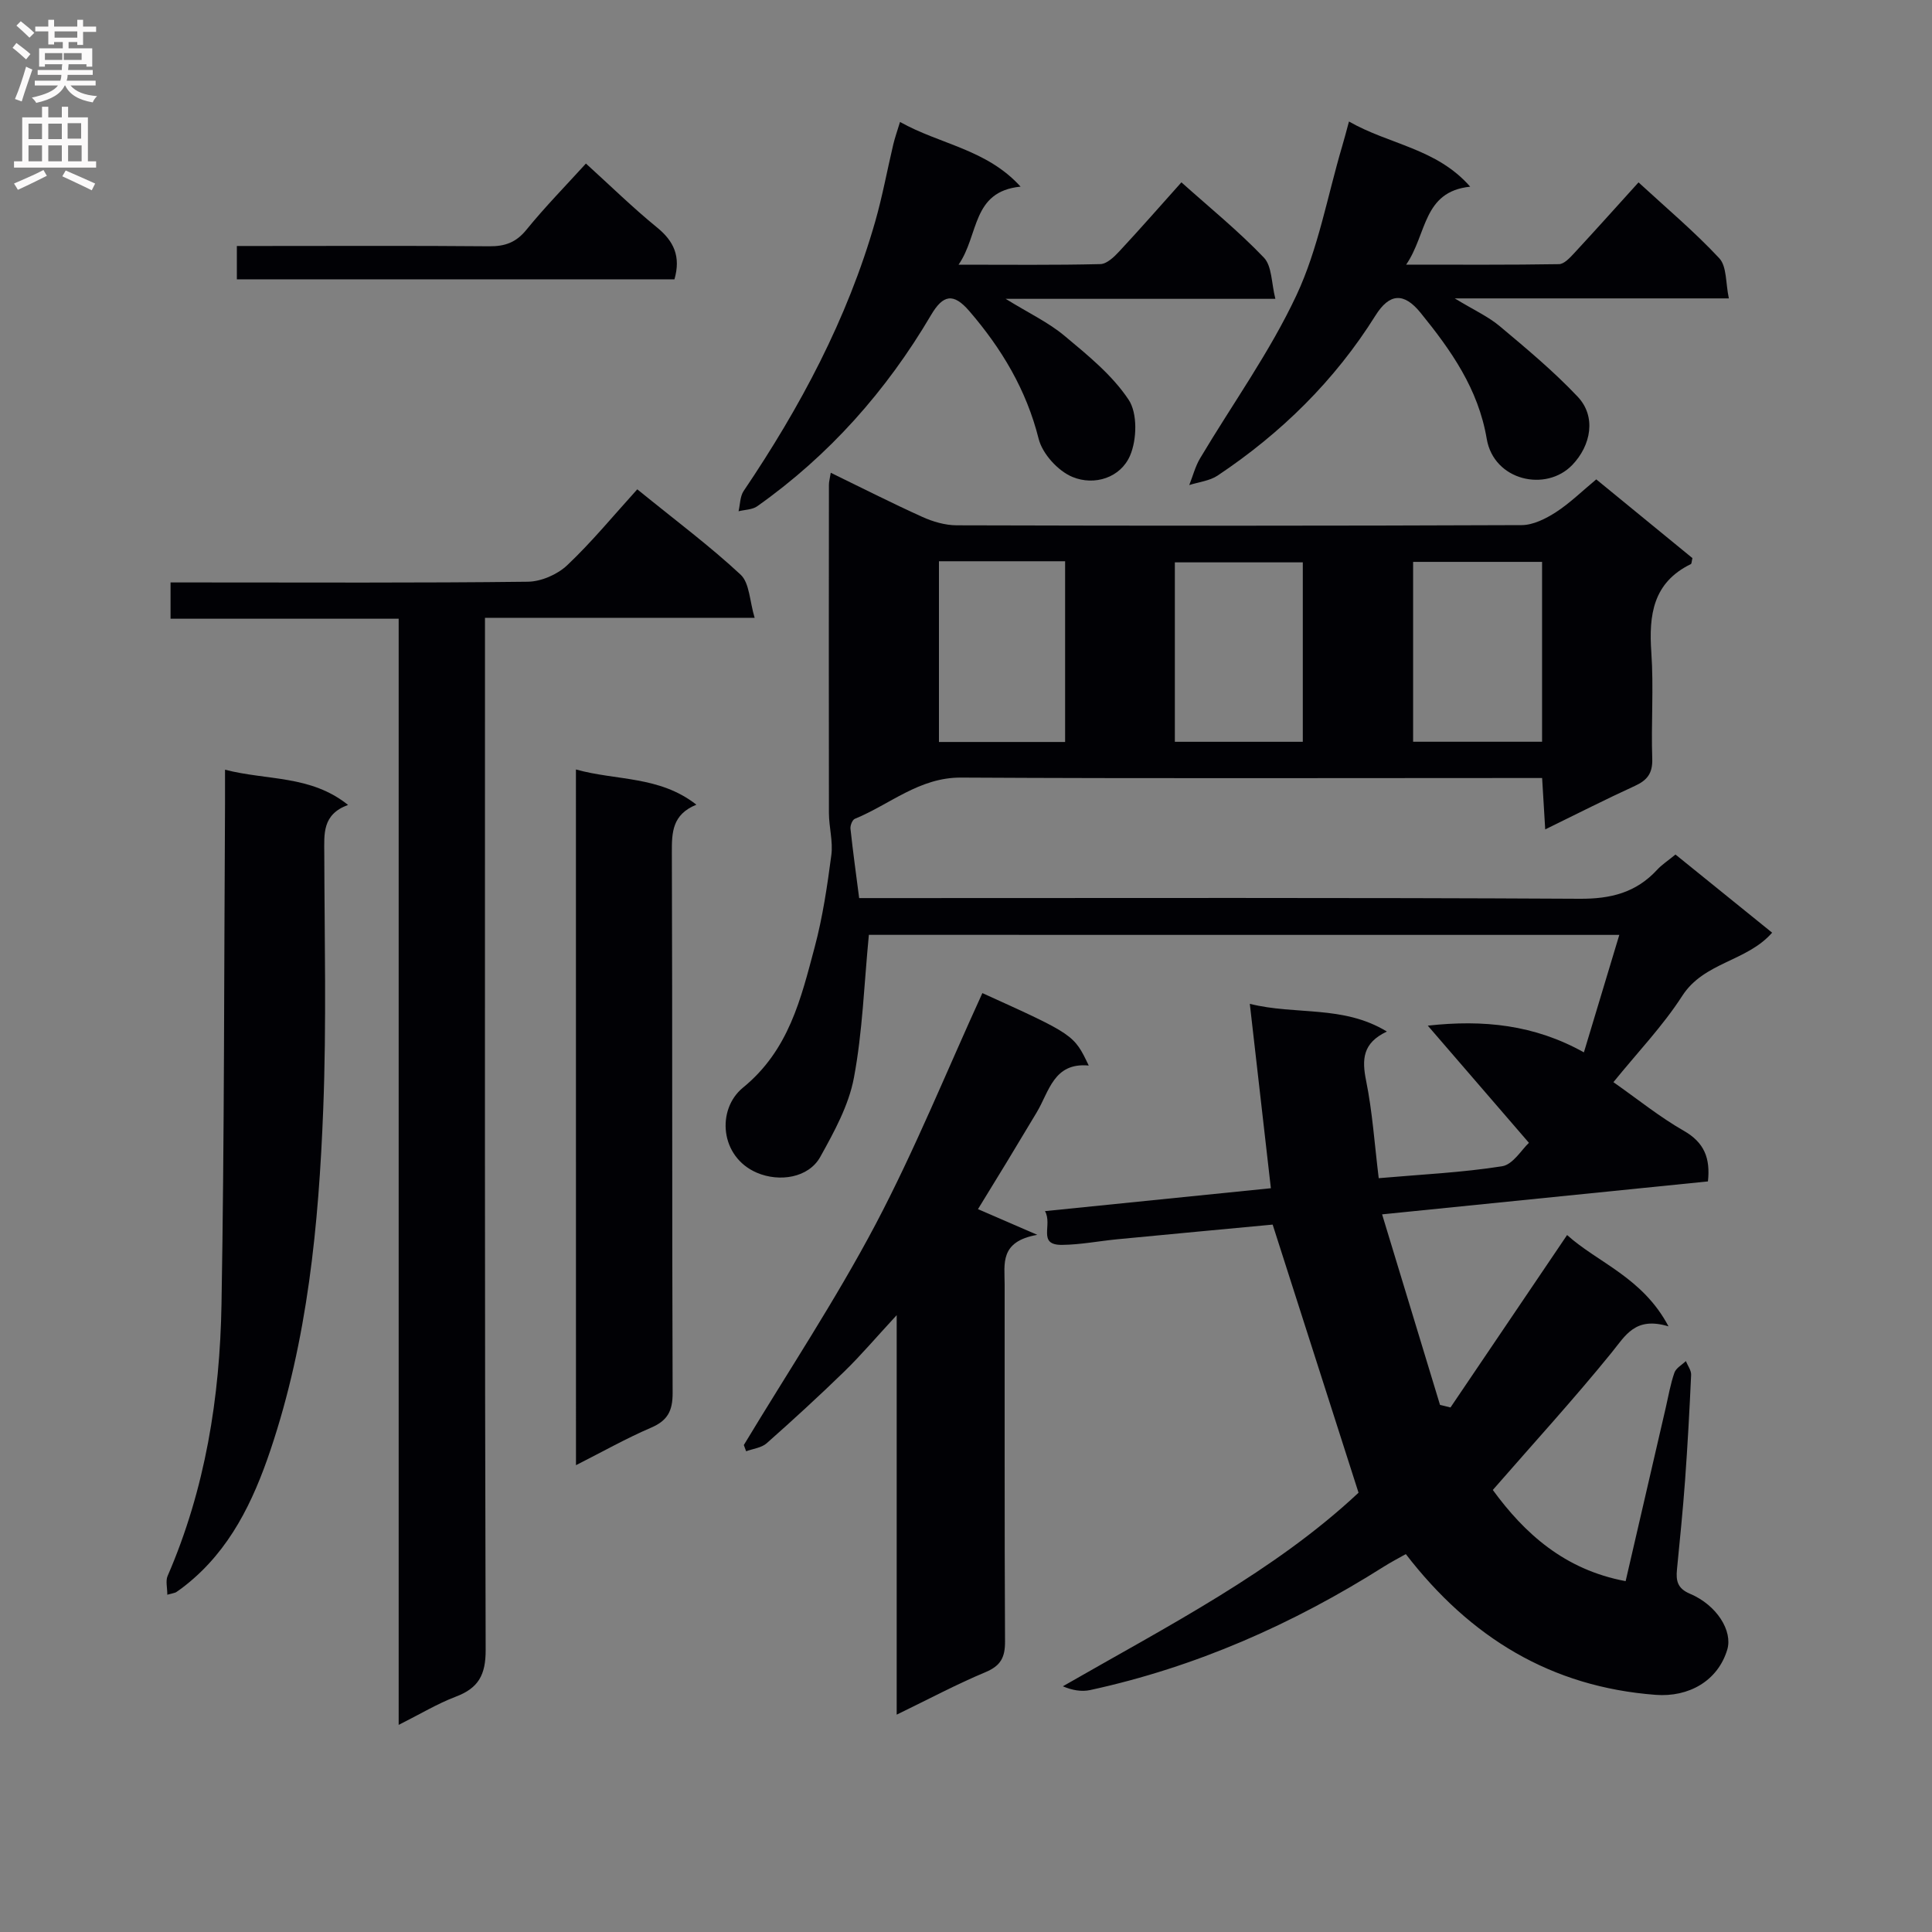 <svg enable-background="new 0 0 400 400" viewBox="0 0 400 400" xmlns="http://www.w3.org/2000/svg"><rect x="0" y="0" width="400" height="400" fill="#808080" stroke="none"/><g fill="#010105"><path d="m179.89 193.55c-.99 10.2-1.3 20.05-3.1 29.61-1.07 5.69-4.08 11.17-6.95 16.34-2.42 4.38-8.48 5.29-13.14 3.3-7.65-3.28-8.4-13.1-2.87-17.62 9.51-7.76 11.99-18.41 14.84-29.08 1.66-6.22 2.61-12.67 3.45-19.07.37-2.82-.49-5.78-.5-8.68-.04-22.66-.02-45.33 0-67.99 0-.64.19-1.28.38-2.48 6.48 3.15 12.65 6.29 18.96 9.14 2.19.99 4.72 1.73 7.1 1.74 39 .11 77.99.12 116.99-.04 2.37-.01 4.97-1.32 7.06-2.66 2.91-1.88 5.42-4.36 8.38-6.81 6.75 5.52 13.39 10.96 19.91 16.3-.17.67-.15 1.15-.33 1.24-7.84 3.83-8.72 10.52-8.18 18.29.51 7.3-.06 14.66.19 21.99.1 2.99-1 4.46-3.59 5.64-6.01 2.75-11.9 5.75-18.57 9.01-.23-3.91-.43-7.1-.64-10.64-2.19 0-4 0-5.81 0-38.16 0-76.33.12-114.49-.09-8.66-.05-14.73 5.57-22 8.54-.51.21-.97 1.38-.9 2.04.51 4.73 1.16 9.43 1.8 14.37h6.67c47.5 0 94.99-.12 142.49.14 6.44.04 11.67-1.26 16.03-5.98 1-1.09 2.28-1.91 3.82-3.18 6.74 5.45 13.42 10.85 20.01 16.18-5.26 6.01-14.09 6.05-18.62 13.1-4.01 6.23-9.24 11.68-14.24 17.85 5.05 3.54 9.57 7.21 14.56 10.06 4.26 2.43 5.53 5.67 5.01 10.49-22.12 2.24-44.19 4.47-67.46 6.82 4.14 13.6 8.07 26.53 11.99 39.45.72.18 1.45.35 2.17.53 7.92-11.72 15.85-23.44 24.14-35.7 6.36 5.74 15.62 8.75 21 18.91-6.9-2.09-8.89 1.87-11.78 5.43-7.74 9.54-16.04 18.62-24.6 28.44 6.5 8.91 14.78 16.51 27.5 18.88 2.8-12.1 5.55-24.02 8.31-35.93.56-2.42.97-4.9 1.79-7.23.33-.96 1.55-1.61 2.37-2.4.38.95 1.13 1.92 1.09 2.85-.33 7.31-.73 14.62-1.26 21.92-.45 6.13-1.07 12.24-1.67 18.36-.23 2.33.08 3.94 2.69 5.04 5.57 2.35 8.88 7.71 7.72 11.57-1.95 6.48-7.97 9.88-14.83 9.36-21.61-1.64-38.34-11.79-51.72-29.14-1.52.86-3.08 1.66-4.56 2.6-18.84 11.91-38.96 20.81-60.8 25.55-1.77.38-3.69.05-5.65-.78 21.76-12.5 43.84-23.79 61.22-40.08-6.01-18.77-11.81-36.87-17.78-55.51-10.13.95-21.17 1.98-32.2 3.04-3.8.37-7.59 1.12-11.4 1.16-5.22.05-1.89-4.12-3.54-6.99 15.94-1.62 31.19-3.16 46.77-4.74-1.46-12.82-2.87-25.12-4.36-38.18 9.54 2.4 19.28.2 28.38 5.74-5.05 2.38-5.19 5.78-4.3 10.19 1.31 6.46 1.74 13.1 2.61 20.17 8.81-.77 17.25-1.16 25.55-2.47 2.26-.36 4.08-3.5 5.55-4.85-7.16-8.3-13.89-16.1-20.94-24.26 11.53-1.28 22.07-.19 32.32 5.53 2.43-8.06 4.8-15.94 7.33-24.32-52.27-.01-103.95-.01-155.37-.01zm112.68-77.22v37.24h26.7c0-12.59 0-24.82 0-37.24-9.05 0-17.78 0-26.7 0zm-98.17-.13v37.42h26.12c0-12.65 0-24.98 0-37.42-8.86 0-17.31 0-26.12 0zm48.84 37.38h26.49c0-12.58 0-24.8 0-37.15-8.95 0-17.64 0-26.49 0z"/><path d="m131.94 101.31c8.14 6.61 15.09 11.79 21.4 17.67 1.85 1.73 1.85 5.45 2.9 8.93-19.25 0-37.2 0-55.83 0v6.74c0 68.98-.07 137.96.14 206.95.02 5.18-1.5 7.91-6.19 9.68-3.81 1.45-7.36 3.6-11.82 5.84 0-76.85 0-152.75 0-229.02-15.97 0-31.42 0-47.23 0 0-2.54 0-4.73 0-7.51h5.98c22.66 0 45.32.12 67.98-.15 2.78-.03 6.14-1.5 8.17-3.42 5.07-4.79 9.52-10.22 14.5-15.71z"/><path d="m203.39 205.61c18.97 8.6 18.97 8.6 22.02 15-7.26-.68-8.17 5.36-10.78 9.71-2.06 3.42-4.1 6.84-6.17 10.25-1.98 3.26-3.98 6.51-5.98 9.77 3.6 1.56 7.01 3.03 12.28 5.32-7.84 1.37-6.76 6.01-6.76 10.24.03 24.65-.05 49.29.08 73.94.02 3.3-.89 5.04-4.04 6.36-5.94 2.48-11.65 5.53-18.39 8.8 0-27.64 0-54.44 0-82.71-4.32 4.67-7.41 8.32-10.81 11.63-5.24 5.1-10.64 10.05-16.12 14.9-1.07.94-2.81 1.12-4.24 1.65-.16-.43-.32-.86-.48-1.29 9.16-15.2 19.01-30.04 27.29-45.71 8.15-15.47 14.74-31.77 22.1-47.86z"/><path d="m34.64 330.17c0-1.48-.38-2.86.06-3.88 7.8-17.97 10.83-36.97 11.16-56.32.6-34.6.52-69.21.73-103.82.01-1.96 0-3.92 0-6.79 8.78 2.27 17.69 1.07 25.47 7.29-5.38 1.98-4.93 6.01-4.92 10.06.04 17.65.47 35.32-.22 52.94-.93 23.9-3.22 47.71-10.93 70.59-3.59 10.65-8.38 20.65-17.47 27.89-.65.52-1.31 1.02-2 1.48-.26.19-.63.21-1.88.56z"/><path d="m119.24 159.31c8.37 2.35 17.25 1.27 24.94 7.29-5.01 2.04-5.1 5.74-5.08 9.94.13 37.29.02 74.58.16 111.87.01 3.69-1.03 5.7-4.45 7.17-5.15 2.21-10.05 4.98-15.56 7.77-.01-48.16-.01-95.65-.01-144.04z"/><path d="m264.05 61.87c-18.93 0-36.72 0-55.84 0 4.82 2.98 8.87 4.88 12.19 7.66 4.8 4.01 9.88 8.12 13.27 13.23 1.86 2.79 1.72 8.25.3 11.56-1.98 4.6-7.38 6.3-11.92 4.43-2.99-1.23-6.23-4.79-7.01-7.9-2.55-10.17-7.68-18.7-14.36-26.45-3.29-3.82-5.43-3.4-7.92.83-9.24 15.69-21.09 29.05-35.99 39.59-1.02.72-2.56.7-3.86 1.03.33-1.41.3-3.07 1.05-4.19 11.7-17.32 21.46-35.59 27.24-55.78 1.5-5.25 2.48-10.64 3.74-15.96.33-1.39.81-2.74 1.4-4.67 8.32 4.67 17.91 5.62 24.96 13.39-10.17 1.01-8.56 9.99-12.84 16.16 10.5 0 19.93.11 29.35-.12 1.34-.03 2.86-1.48 3.92-2.63 4.3-4.62 8.46-9.37 12.87-14.3 5.84 5.23 11.79 10.06 17.06 15.57 1.7 1.76 1.56 5.27 2.39 8.55z"/><path d="m279.29 25.16c8.42 4.81 18.12 5.53 25.1 13.49-9.86 1.02-8.9 9.8-13.26 16.14 11.2 0 21.43.07 31.65-.1 1.05-.02 2.22-1.29 3.08-2.21 4.4-4.75 8.72-9.57 13.38-14.72 5.73 5.28 11.56 10.18 16.72 15.71 1.58 1.7 1.3 5.14 1.98 8.31-18.97 0-37.07 0-56.75 0 3.99 2.43 6.93 3.75 9.31 5.75 5.56 4.66 11.17 9.34 16.14 14.6 3.89 4.11 2.78 10.07-1.11 14.13-5.45 5.68-16.25 3.27-17.72-5.41-1.75-10.36-7.4-18.34-13.71-26.11-3.44-4.23-6.42-4.05-9.32.58-8.44 13.48-19.52 24.35-32.68 33.14-1.66 1.11-3.91 1.33-5.88 1.97.74-1.85 1.24-3.84 2.24-5.53 6.7-11.26 14.45-22 19.97-33.8 4.51-9.64 6.4-20.5 9.45-30.82.42-1.39.78-2.81 1.41-5.12z"/><path d="m49.04 57.83c0-2.24 0-4.2 0-6.9h5.29c15.65 0 31.3-.08 46.96.06 3.26.03 5.56-.79 7.69-3.41 3.86-4.75 8.16-9.13 12.33-13.72 5.07 4.6 9.71 9.15 14.73 13.24 3.51 2.86 4.94 6.04 3.6 10.73-29.91 0-59.96 0-90.6 0z"/></g><path d="m2.6 9.9.8-1c.9.7 1.9 1.4 2.9 2.3l-.9 1.1c-1.1-1-2-1.8-2.8-2.4zm.5 10.6c.9-2.1 1.6-4.3 2.3-6.7.4.2.8.4 1.3.6-.7 2.1-1.5 4.3-2.2 6.6zm.3-15.2.9-.9c1 .8 2 1.6 2.8 2.4l-1 1c-.9-.9-1.8-1.7-2.7-2.5zm12.6-1.2h1.2v1.4h2.7v1.1h-2.7v2.7h-1.2v-.6h-1.8v1.3h4.9v3.8h-1.2v-.5h-3.7c0 .4-.1.9-.1 1.2h5.1v1h-5.2c0 .5-.1.9-.2 1.2h6v1h-5.2c1.1 1.3 2.9 2 5.5 2.2-.4.4-.7.8-.9 1.3-2.9-.5-4.8-1.6-5.7-3.5h-.1c-.8 1.7-2.7 2.9-5.9 3.6-.2-.4-.6-.8-.9-1.1 2.8-.6 4.6-1.4 5.4-2.5h-4.8v-1h5.3c.1-.3.2-.7.2-1.2h-4.9v-1h5c0-.4 0-.8.1-1.2h-3.6v.5h-1.2v-3.8h4.9v-1.3h-1.8v.5h-1.2v-2.7h-2.7v-1h2.7v-1.4h1.2v1.4h4.8zm-6.7 8.3h3.6c0-.4 0-.9 0-1.4h-3.6zm1.9-4.6h4.8v-1.3h-4.7v1.3zm6.7 3.2h-4.7v1.4h3.7v-1.4z" fill="#fbfafa"/><path d="m8.7 22.1h1.3v2.2h2.8v-2.2h1.3v2.2h4.1v9.1h1.7v1.3h-17v-1.3h1.7v-9.1h4.1zm.3 13.1.7 1.2c-1.8.9-3.8 1.9-6 2.9-.2-.4-.5-.8-.8-1.3 2.3-1 4.4-1.9 6.1-2.8zm-3.1-6.4h2.8v-3.2h-2.8zm0 4.6h2.8v-3.3h-2.8zm4.1-4.6h2.8v-3.2h-2.8zm0 4.6h2.8v-3.3h-2.8zm3.6 1.9c2.1.9 4.1 1.8 6.1 2.7l-.7 1.4c-2.2-1.1-4.2-2-6.1-2.9zm3.2-9.8h-2.8v3.2h2.8v-3.1zm-2.7 7.9h2.8v-3.3h-2.8z" fill="#fbfafa"/></svg>
